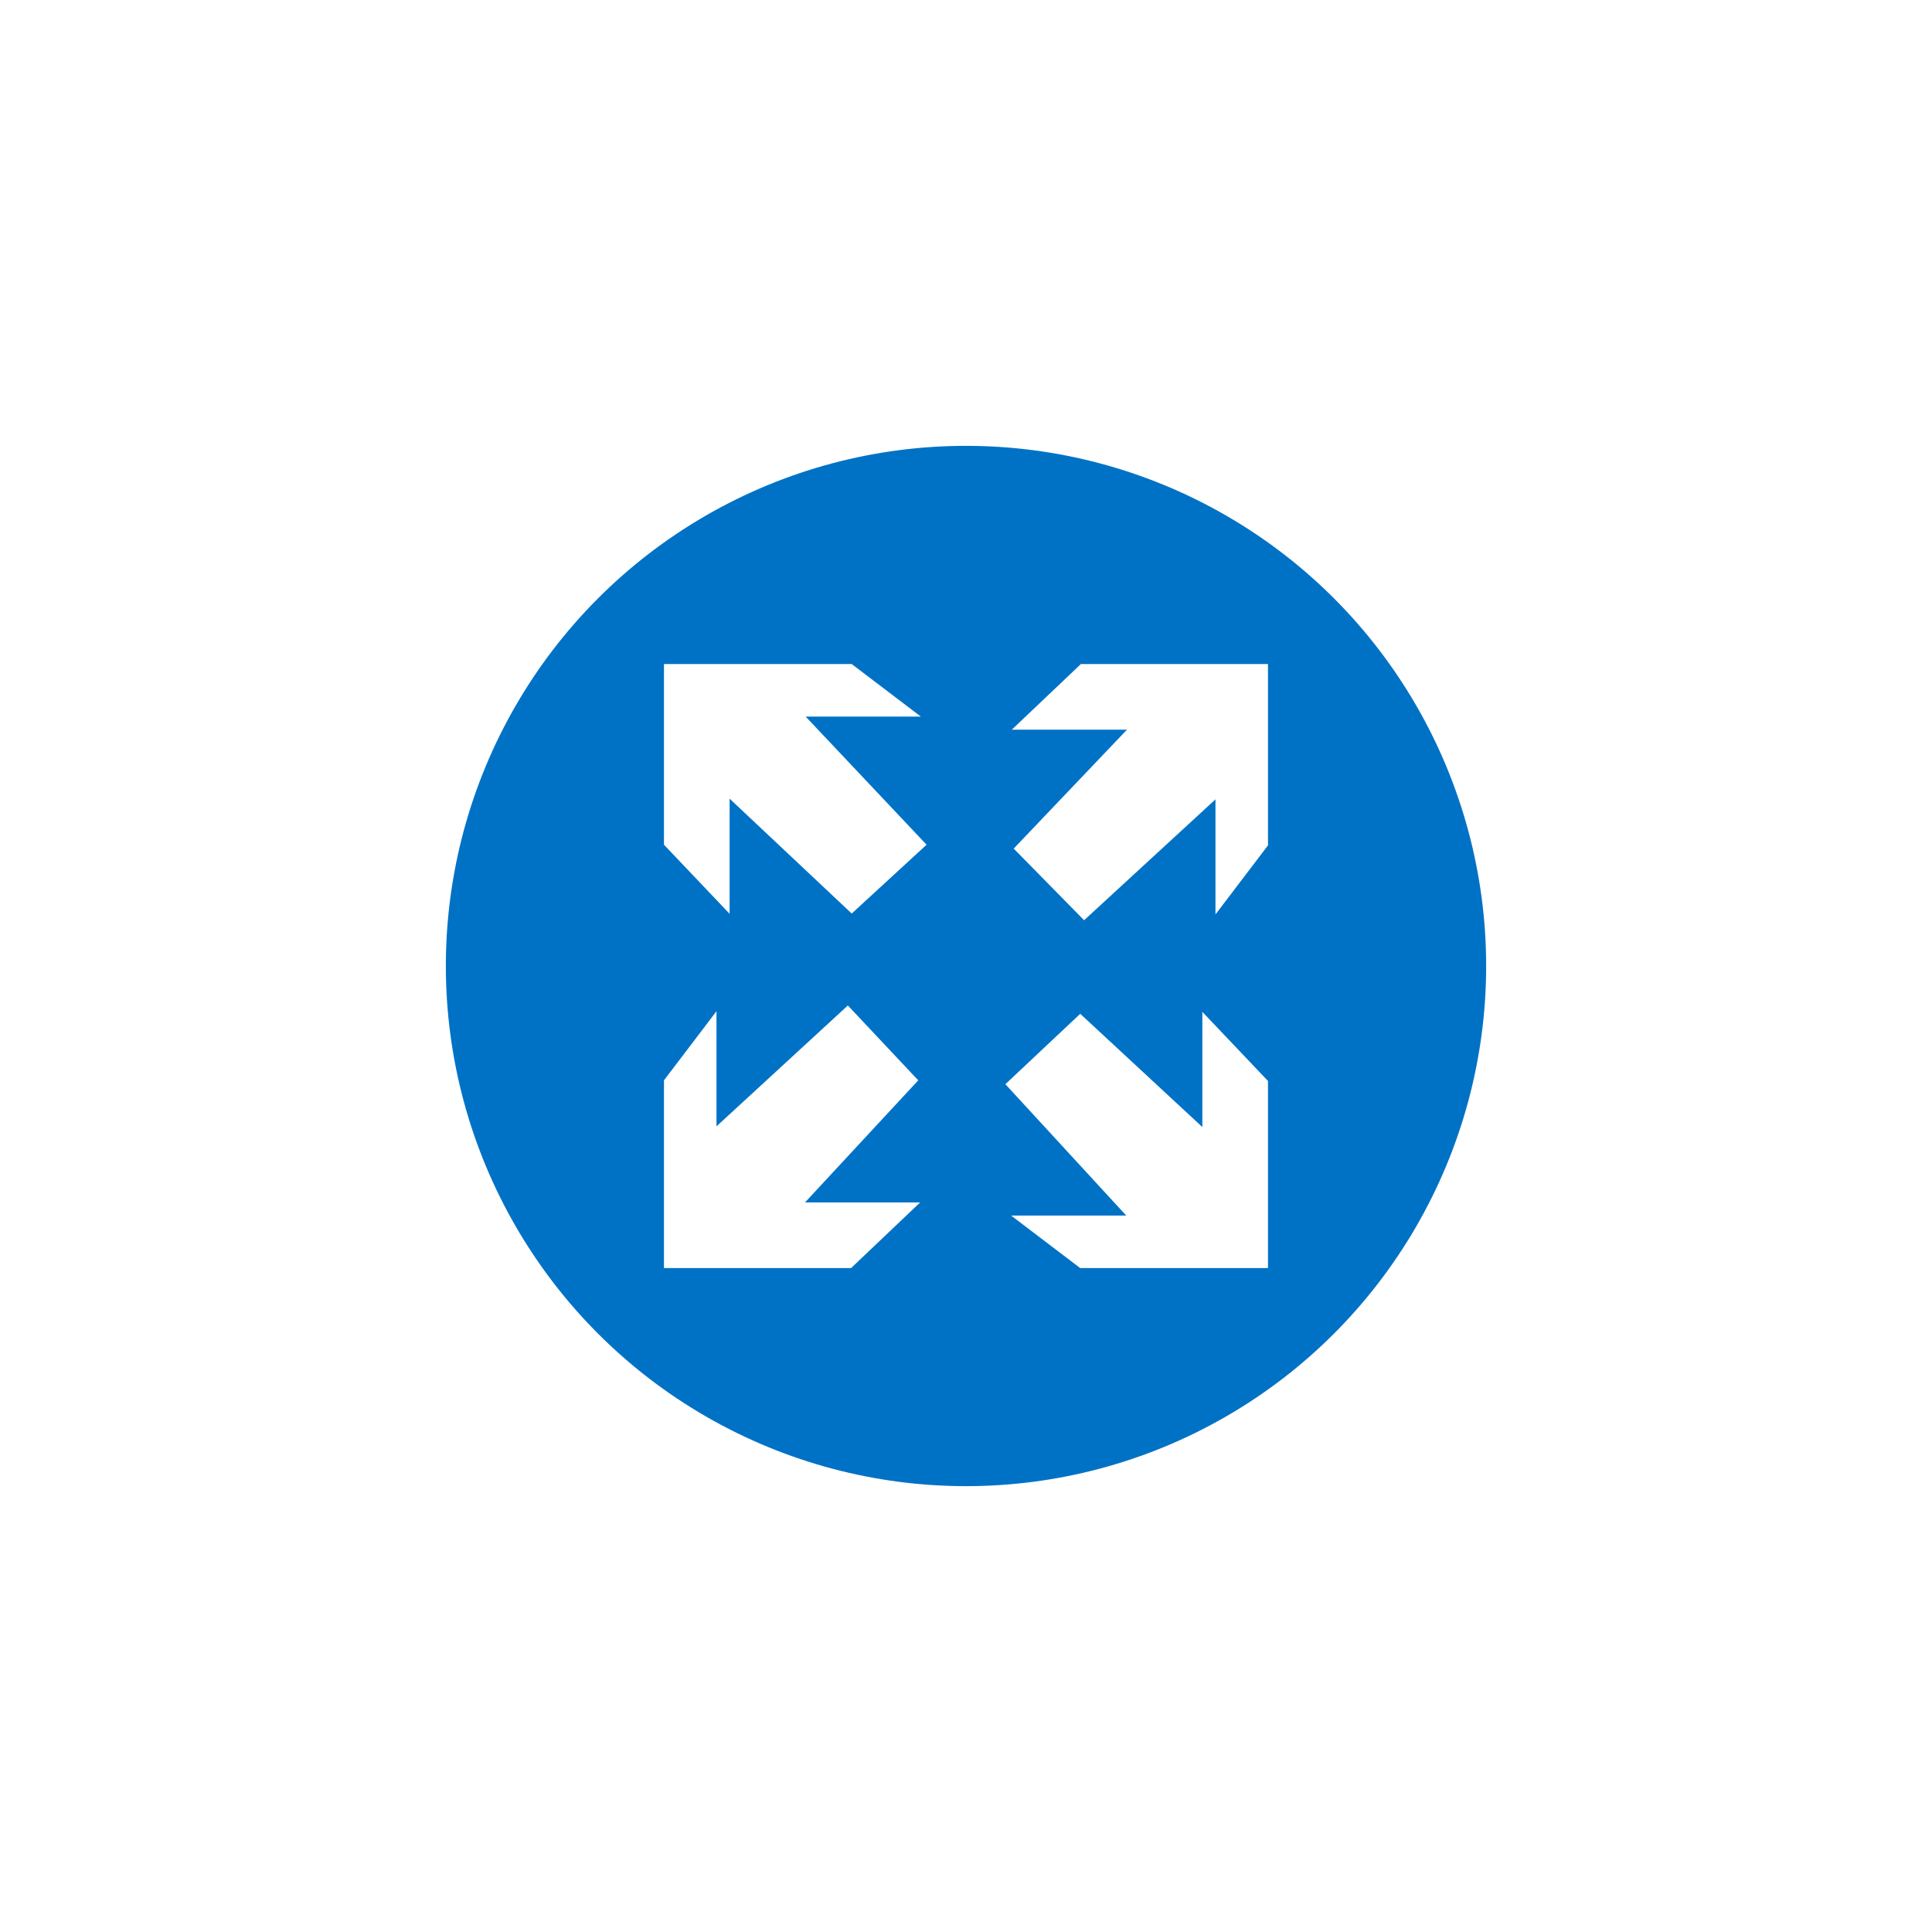<svg xmlns="http://www.w3.org/2000/svg" xmlns:xlink="http://www.w3.org/1999/xlink" width="39" height="39" viewBox="0 0 39 39">
  <defs>
    <filter id="Ellipse_3396" x="0" y="0" width="39" height="39" filterUnits="userSpaceOnUse">
      <feOffset input="SourceAlpha"/>
      <feGaussianBlur stdDeviation="3" result="blur"/>
      <feFlood flood-opacity="0.161"/>
      <feComposite operator="in" in2="blur"/>
      <feComposite in="SourceGraphic"/>
    </filter>
  </defs>
  <g id="Group_62880" data-name="Group 62880" transform="translate(-1262 -729)">
    <g transform="matrix(1, 0, 0, 1, 1262, 729)" filter="url(#Ellipse_3396)">
      <circle id="Ellipse_3396-2" data-name="Ellipse 3396" cx="10.5" cy="10.5" r="10.5" transform="translate(9 9)" fill="#0072c6"/>
    </g>
    <path id="Icon_map-fullscreen" data-name="Icon map-fullscreen" d="M1.44,5.087V1.44H5.23L6.625,2.5H4.3L6.741,5.087,5.23,6.476,2.765,4.157V6.481ZM9.856,1.44h3.777V5.1l-1.06,1.394V4.171L9.921,6.611,8.5,5.165l2.286-2.4H8.461Zm3.777,8.416v3.777H9.843l-1.395-1.06h2.324L8.332,9.921,9.843,8.5l2.465,2.286V8.461ZM5.217,13.633H1.44V9.843L2.5,8.448v2.324L5.152,8.332,6.573,9.843,4.287,12.308H6.611Z" transform="translate(1273.963 740.965)" fill="#fff"/>
  </g>
</svg>
